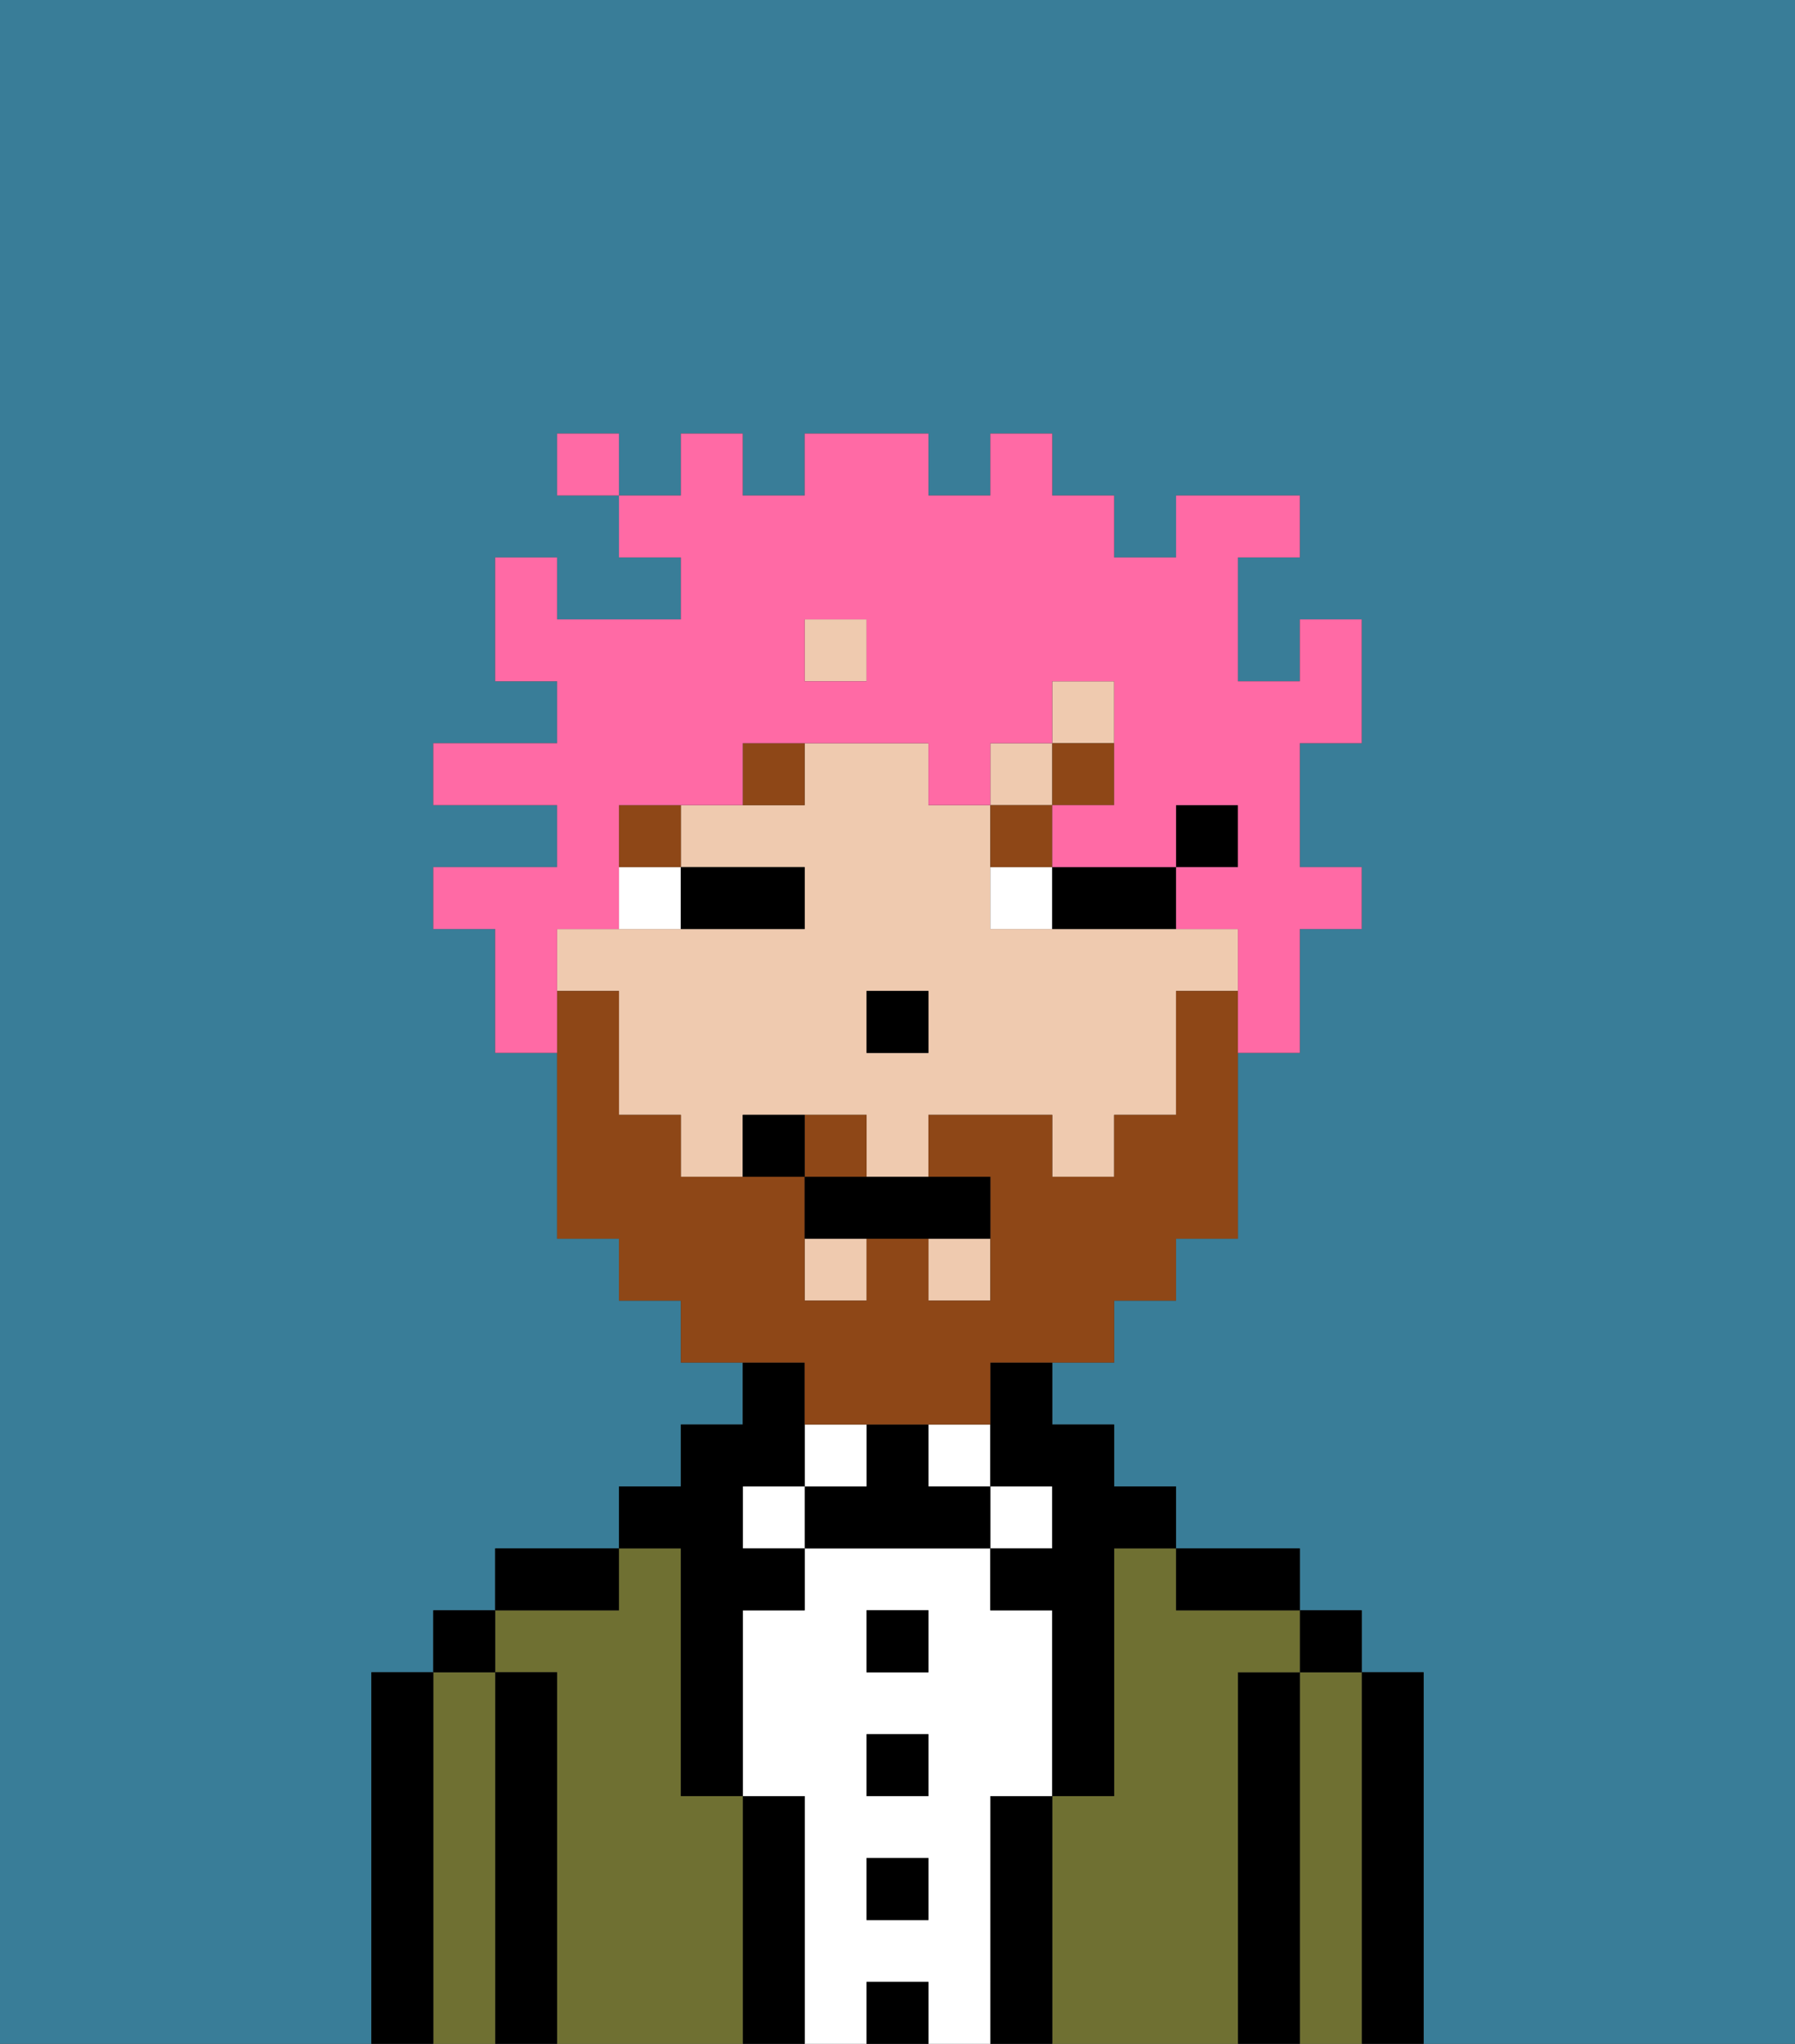 <svg xmlns="http://www.w3.org/2000/svg" viewBox="0 0 29 33"><rect x="0" y="0" width="29" height="33" fill="#333333" stroke="none"/><defs><style>polygon,rect,path{shape-rendering:crispedges;}.cb21-1{fill:#397d98;}.cb21-2{fill:#000000;}.cb21-3{fill:#6f7032;}.cb21-4{fill:#ffffff;}.cb21-5{fill:#efcaaf;}.cb21-6{fill:#8e4717;}.cb21-7{fill:#8e4717;}.cb21-8{fill:#ff6aa5;}</style></defs><path class="cb21-1" d="M0,33H6V27H7V26H8V25h2V24h1V23h1V22H11V21H10V20H9V17H8V15H7V14H9V13H7V12H9V11H8V9H9v1h2V9H10V8H9V7h1V8h1V7h1V8h1V7h2V8h1V7h1V8h1V9h1V8h2V9H20v2h1V10h1v2H21v2h1v1H21v2H20v3H19v1H18v1H17v1h1v1h1v1h2v1h1v1h1v6h6V0H0Z"/><path class="cb21-2" d="M23,27H22v6h1V27Z"/><path class="cb21-3" d="M22,27H21v6h1V27Z"/><rect class="cb21-2" x="21" y="26" width="1" height="1"/><path class="cb21-2" d="M21,27H20v6h1V27Z"/><path class="cb21-3" d="M20,27h1V26H19V25H18v4H17v4h3V27Z"/><path class="cb21-2" d="M20,26h1V25H19v1Z"/><path class="cb21-2" d="M17,29H16v4h1V29Z"/><rect class="cb21-4" x="16" y="24" width="1" height="1"/><path class="cb21-4" d="M16,29h1V26H16V25H13v1H12v3h1v4h1V32h1v1h1V29Zm-1,2H14V30h1Zm0-2H14V28h1Zm0-2H14V26h1Z"/><rect class="cb21-4" x="15" y="23" width="1" height="1"/><rect class="cb21-2" x="14" y="32" width="1" height="1"/><rect class="cb21-2" x="14" y="30" width="1" height="1"/><rect class="cb21-2" x="14" y="28" width="1" height="1"/><rect class="cb21-2" x="14" y="26" width="1" height="1"/><path class="cb21-2" d="M15,24V23H14v1H13v1h3V24Z"/><rect class="cb21-4" x="13" y="23" width="1" height="1"/><path class="cb21-2" d="M13,29H12v4h1V29Z"/><rect class="cb21-4" x="12" y="24" width="1" height="1"/><path class="cb21-3" d="M12,29H11V25H10v1H8v1H9v6h3V29Z"/><path class="cb21-2" d="M11,26v3h1V26h1V25H12V24h1V22H12v1H11v1H10v1h1Z"/><path class="cb21-2" d="M10,25H8v1h2Z"/><path class="cb21-2" d="M9,27H8v6H9V27Z"/><path class="cb21-3" d="M8,27H7v6H8V27Z"/><rect class="cb21-2" x="7" y="26" width="1" height="1"/><path class="cb21-2" d="M7,27H6v6H7V27Z"/><rect class="cb21-2" x="19" y="13" width="1" height="1"/><rect class="cb21-5" x="17" y="11" width="1" height="1"/><rect class="cb21-5" x="13" y="20" width="1" height="1"/><rect class="cb21-5" x="15" y="20" width="1" height="1"/><rect class="cb21-5" x="16" y="12" width="1" height="1"/><path class="cb21-5" d="M19,15H16V13H15V12H13v1H11v1h2v1H9v1h1v2h1v1h1V18h2v1h1V18h2v1h1V18h1V16h1V15Zm-4,2H14V16h1Z"/><rect class="cb21-5" x="13" y="10" width="1" height="1"/><path class="cb21-2" d="M16,23v1h1v1H16v1h1v3h1V25h1V24H18V23H17V22H16Z"/><rect class="cb21-2" x="14" y="16" width="1" height="1"/><path class="cb21-4" d="M11,14H10v1h1Z"/><path class="cb21-4" d="M16,15h1V14H16Z"/><path class="cb21-2" d="M12,15h1V14H11v1Z"/><path class="cb21-2" d="M18,15h1V14H17v1Z"/><rect class="cb21-6" x="10" y="13" width="1" height="1"/><path class="cb21-6" d="M13,12H12v1h1Z"/><path class="cb21-6" d="M17,14V13H16v1Z"/><rect class="cb21-6" x="17" y="12" width="1" height="1"/><path class="cb21-7" d="M14,18H13v1h1Z"/><path class="cb21-7" d="M13,23h3V22h2V21h1V20h1V16H19v2H18v1H17V18H15v1h1v2H15V20H14v1H13V19H11V18H10V16H9v4h1v1h1v1h2Z"/><path class="cb21-2" d="M13,19v1h3V19H13Z"/><path class="cb21-2" d="M12,18v1h1V18Z"/><path class="cb21-8" d="M9,15h1V13h2V12h3v1h1V12h1V11h1v2H17v1h2V13h1v1H19v1h1v2h1V15h1V14H21V12h1V10H21v1H20V9h1V8H19V9H18V8H17V7H16V8H15V7H13V8H12V7H11V8H10V9h1v1H9V9H8v2H9v1H7v1H9v1H7v1H8v2H9V15Zm4-5h1v1H13Z"/><rect class="cb21-8" x="9" y="7" width="1" height="1"/></svg>